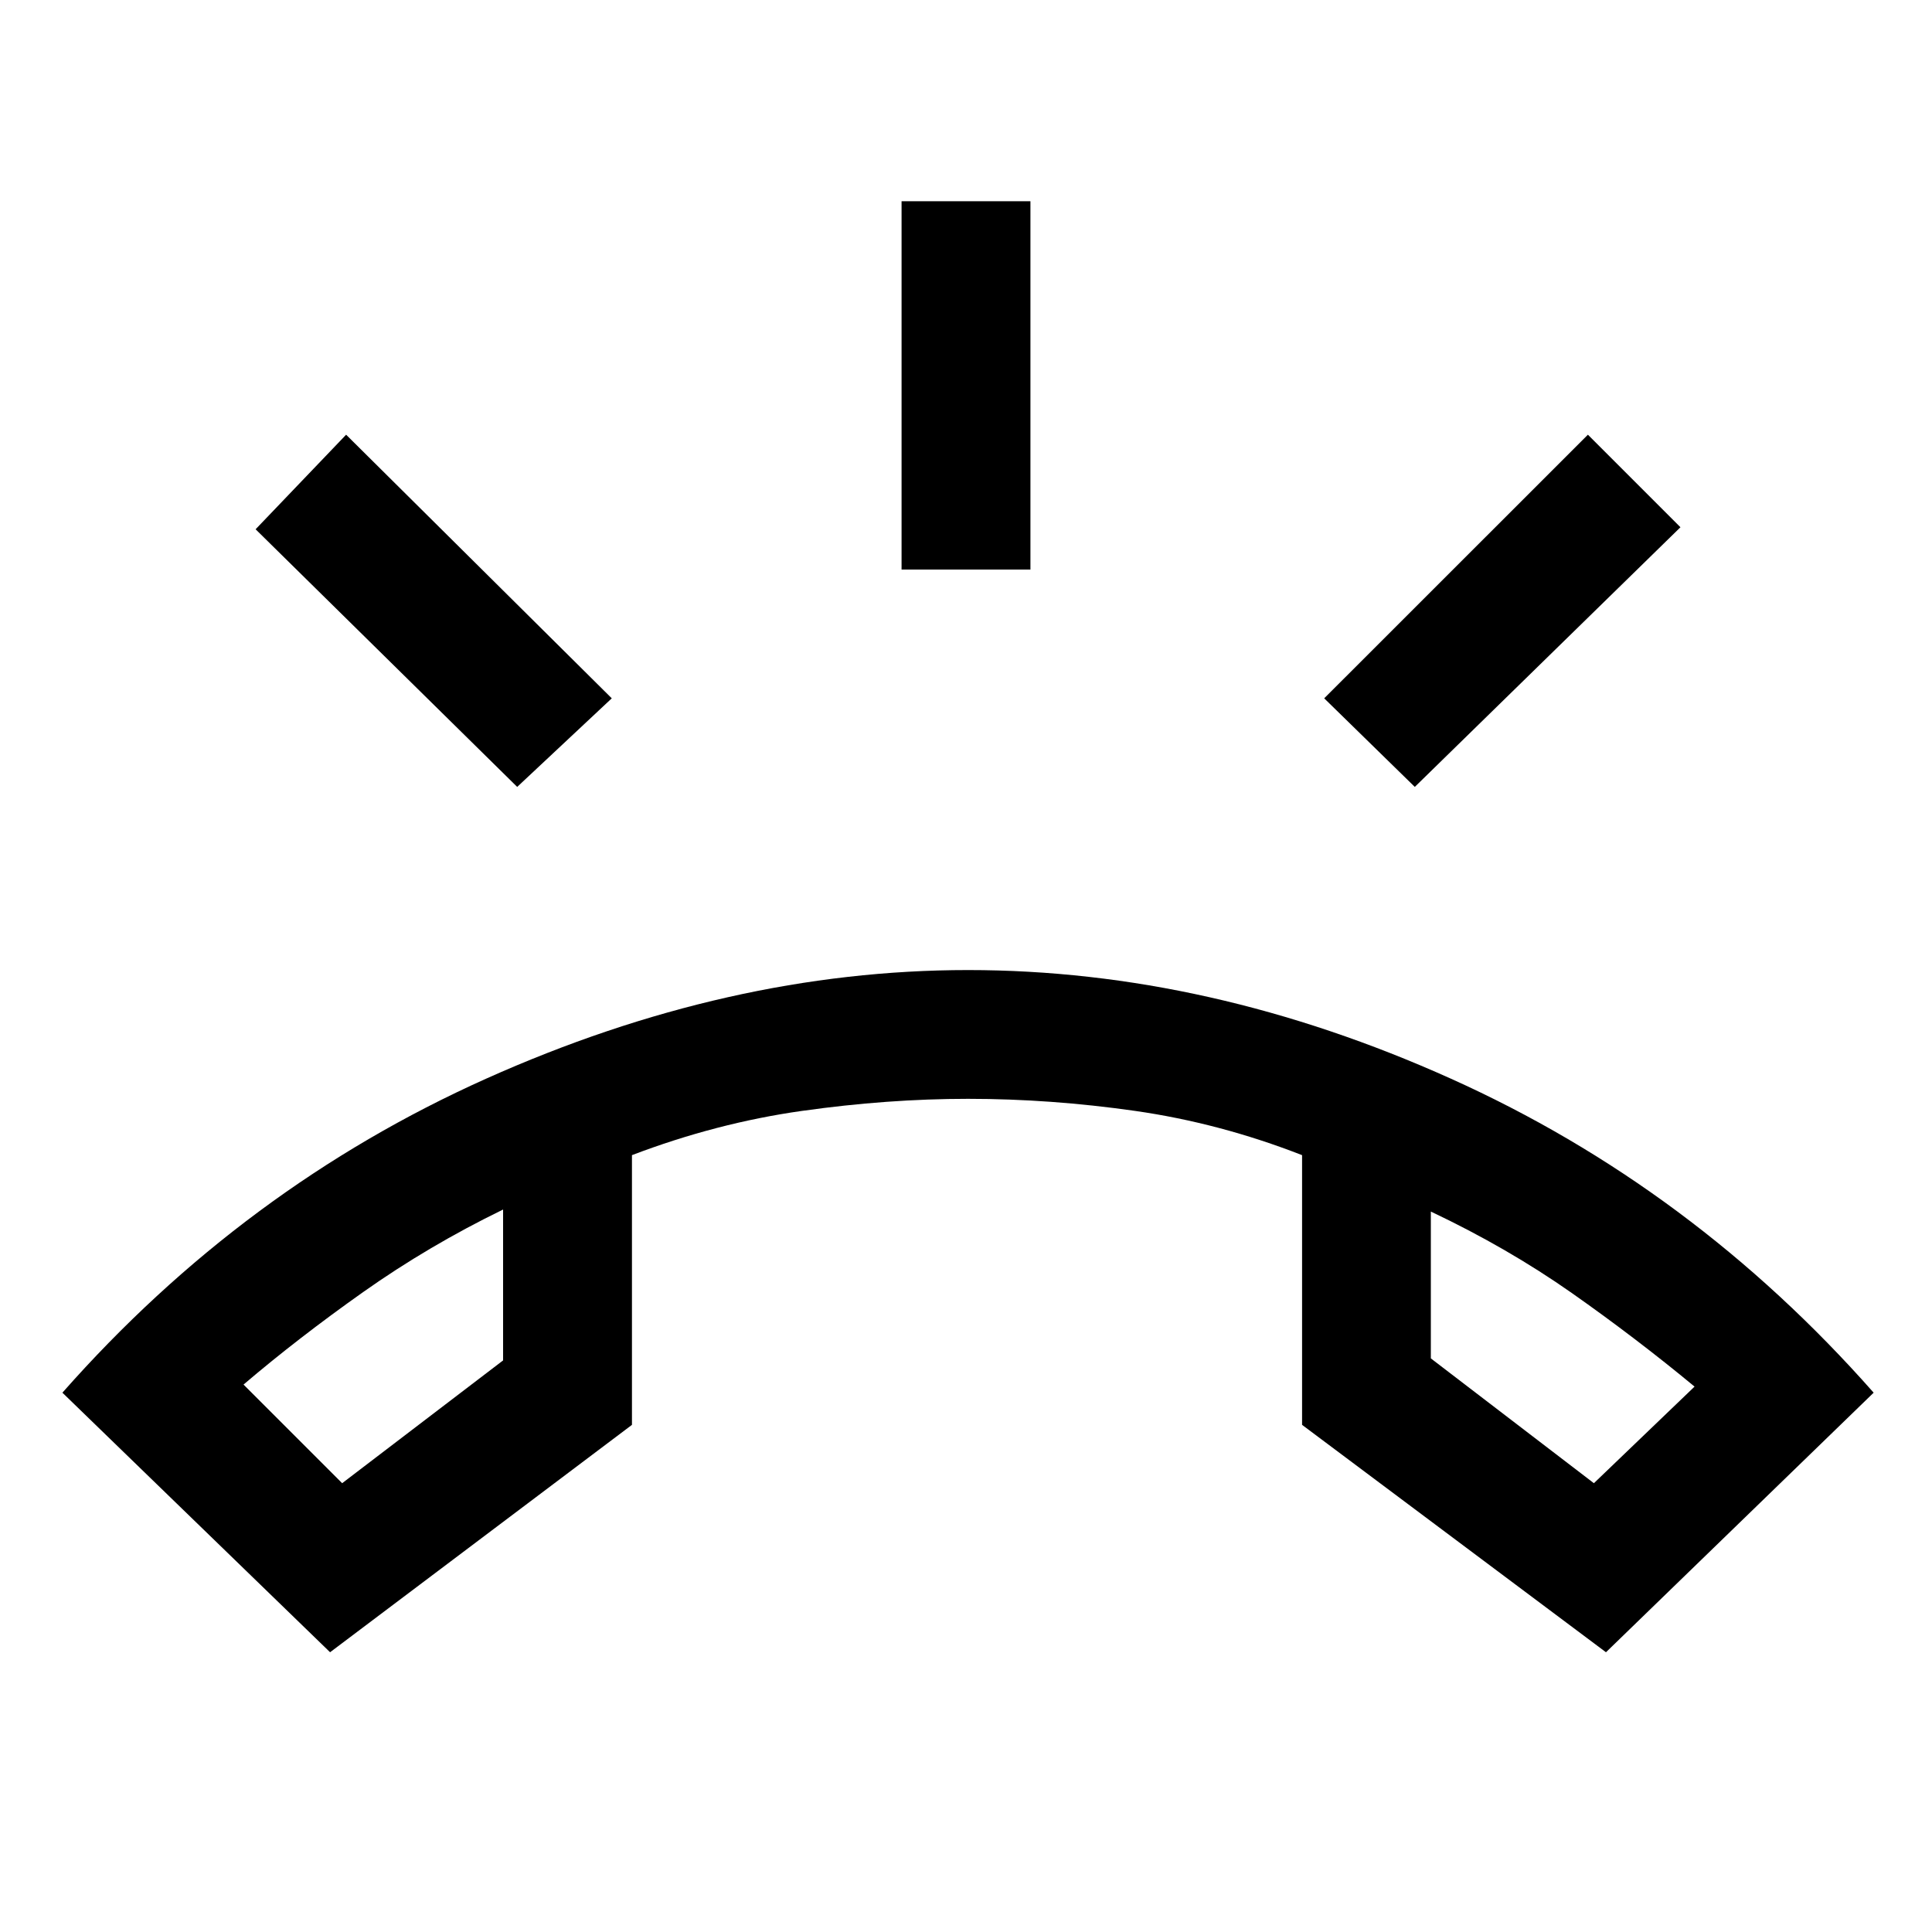 <svg xmlns="http://www.w3.org/2000/svg" viewBox="0 0 20 20"><path d="M3.417 17.104.646 14.417q1.875-2.125 4.385-3.25 2.511-1.125 4.99-1.125 2.5 0 5 1.125t4.375 3.25l-2.771 2.687-3.146-2.354v-2.792q-.854-.333-1.729-.458-.875-.125-1.729-.125-.833 0-1.719.125-.885.125-1.76.458v2.792Zm.125-1.75 1.666-1.271v-1.562q-.77.375-1.448.854-.677.479-1.239.958Zm12.958 0 1.042-1q-.604-.5-1.271-.969-.667-.468-1.459-.843v1.52ZM9.333 5.896V2.083h1.334v3.813Zm5.313 2.25-.938-.917 2.73-2.729.958.958Zm-9.292 0L2.646 5.479l.937-.979 2.75 2.729Zm9.458 4.396Zm-9.604-.021Z"/></svg>